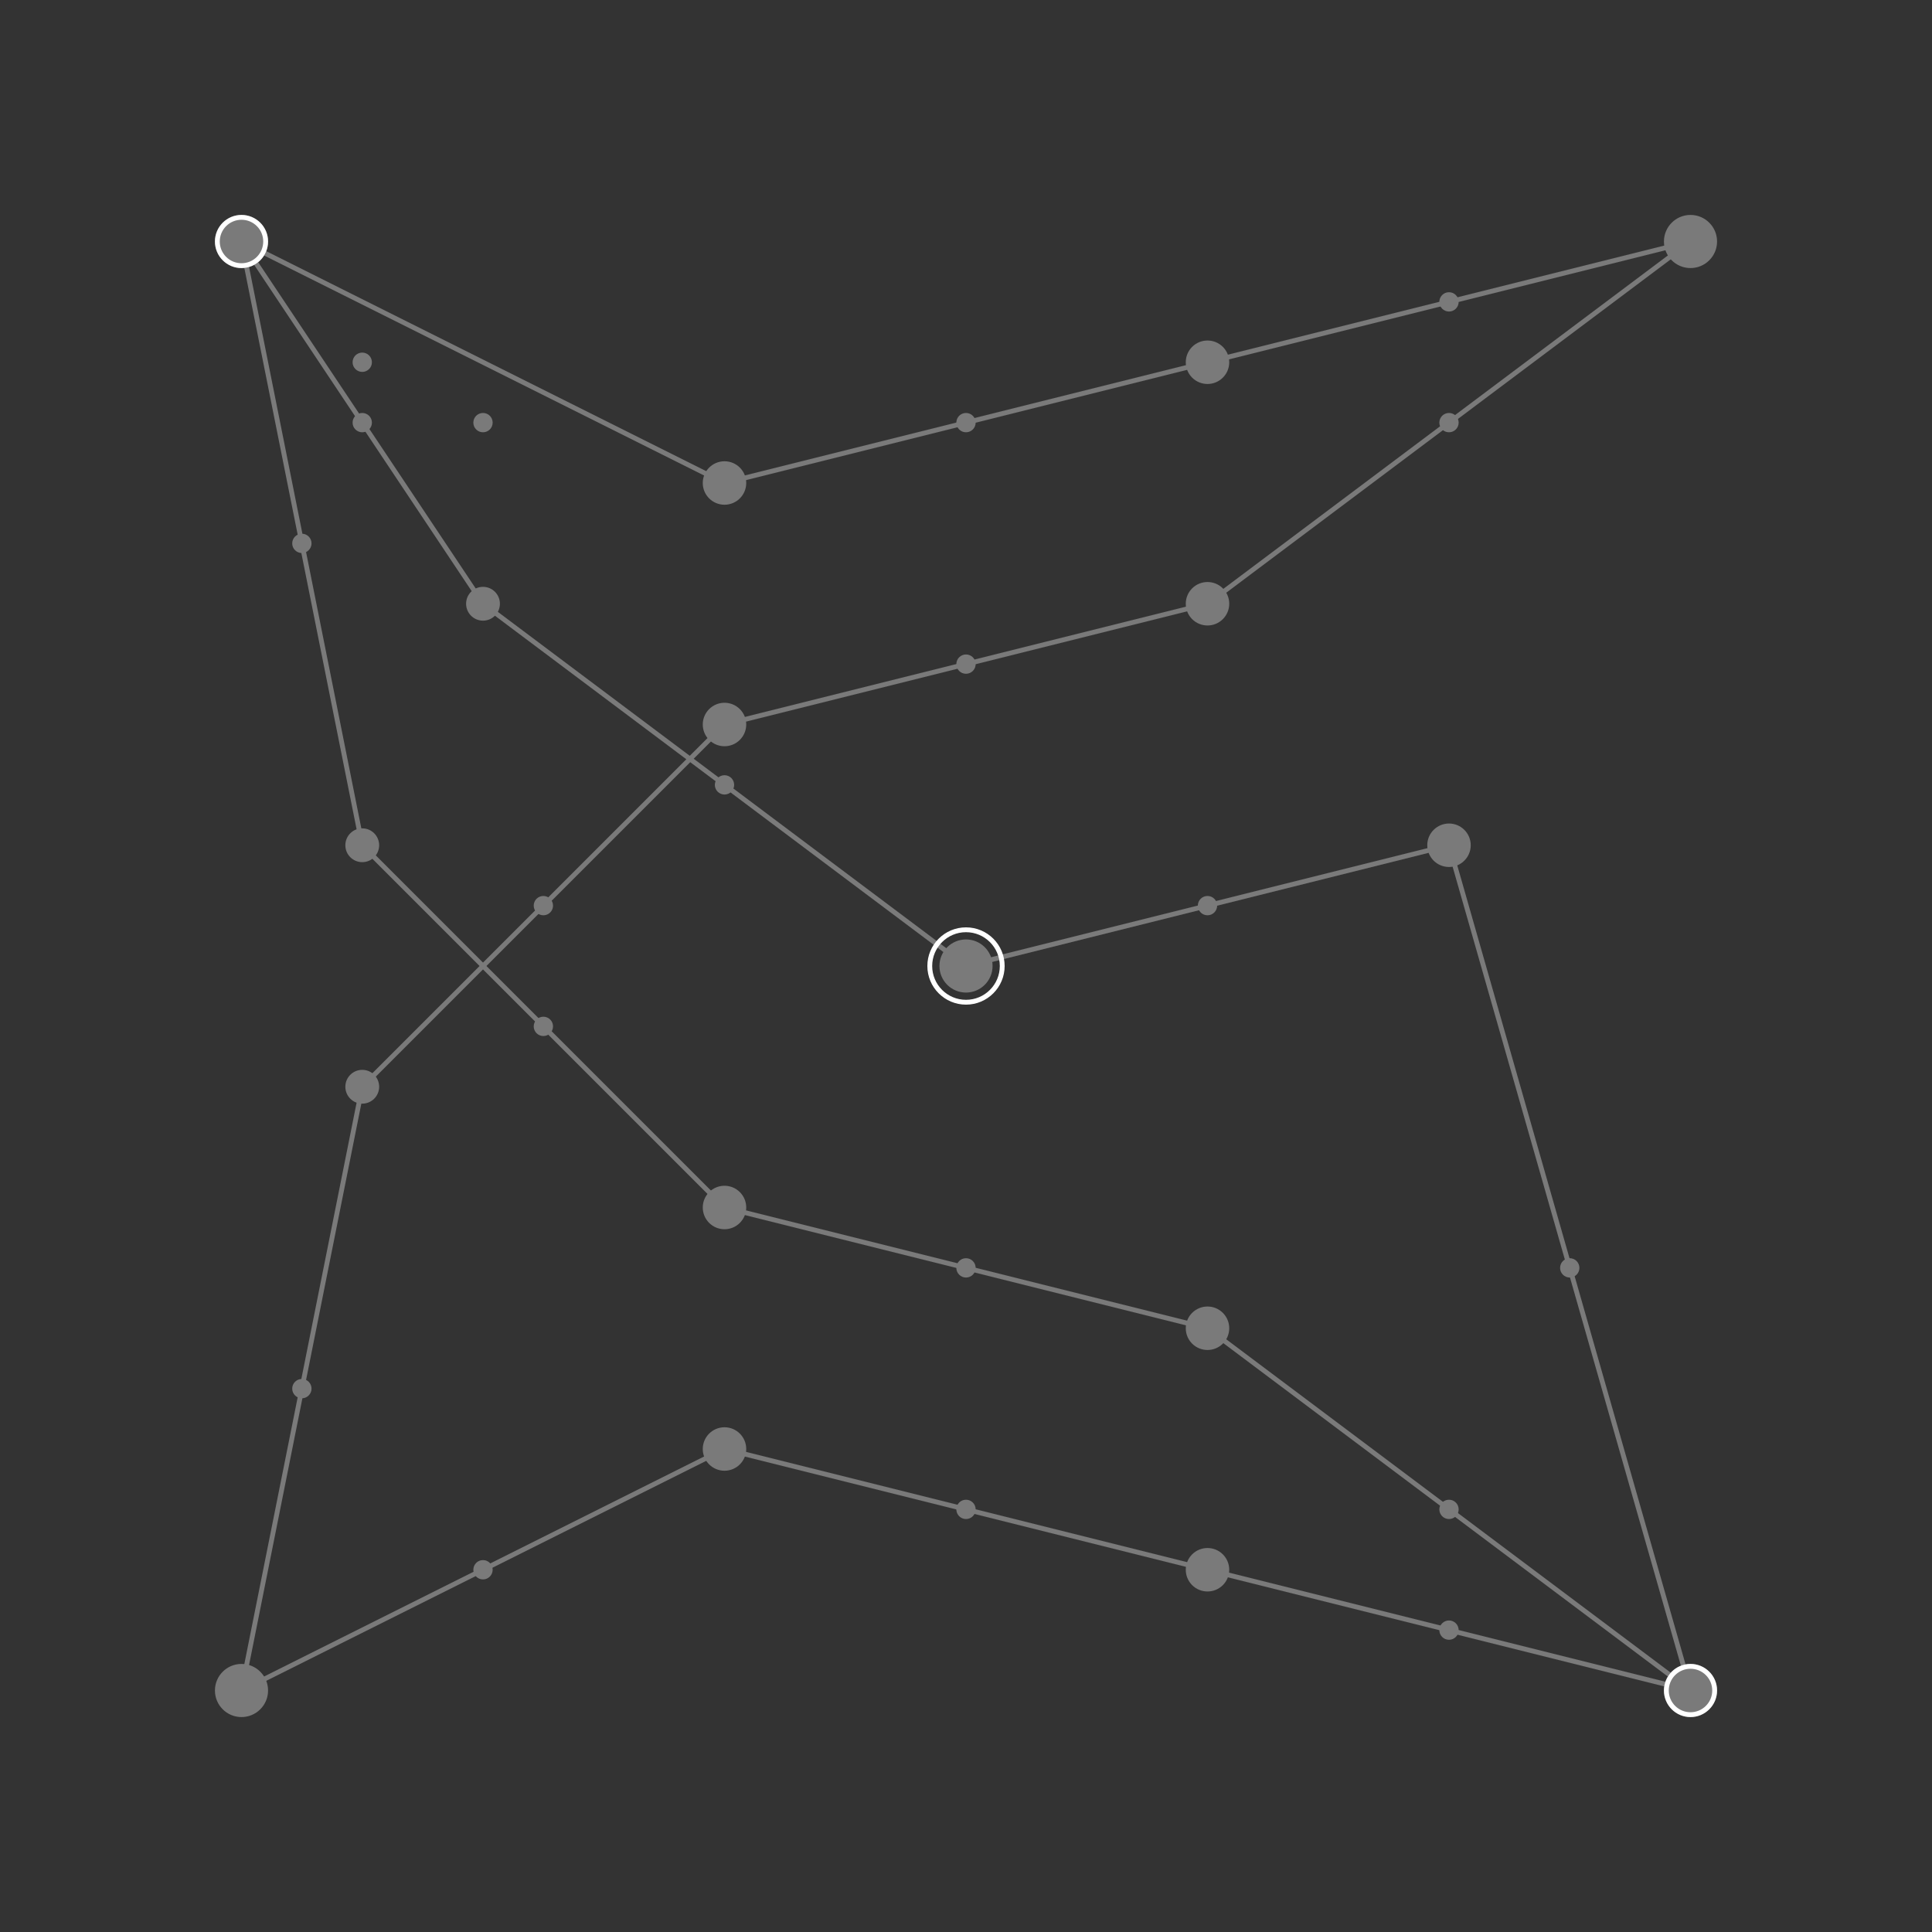 <svg xmlns="http://www.w3.org/2000/svg" width="800" height="800" viewBox="0 0 800 800">
  <rect x="0" y="0" width="800" height="800" fill="#333333" stroke="none"/>
  <g fill="none" stroke="#ffffff" stroke-width="2" opacity="0.35">
    <!-- Connection Lines -->
    <line x1="100" y1="100" x2="300" y2="200" />
    <line x1="300" y1="200" x2="500" y2="150" />
    <line x1="500" y1="150" x2="700" y2="100" />
    <line x1="100" y1="100" x2="150" y2="350" />
    <line x1="150" y1="350" x2="300" y2="500" />
    <line x1="300" y1="500" x2="500" y2="550" />
    <line x1="500" y1="550" x2="700" y2="700" />
    <line x1="100" y1="700" x2="300" y2="600" />
    <line x1="300" y1="600" x2="500" y2="650" />
    <line x1="500" y1="650" x2="700" y2="700" />
    <line x1="100" y1="700" x2="150" y2="450" />
    <line x1="150" y1="450" x2="300" y2="300" />
    <line x1="300" y1="300" x2="500" y2="250" />
    <line x1="500" y1="250" x2="700" y2="100" />
    <line x1="100" y1="100" x2="200" y2="250" />
    <line x1="200" y1="250" x2="400" y2="400" />
    <line x1="400" y1="400" x2="600" y2="350" />
    <line x1="600" y1="350" x2="700" y2="700" />
    
    <!-- Large Node Points -->
    <circle cx="100" cy="100" r="10" fill="#ffffff" />
    <circle cx="300" cy="200" r="8" fill="#ffffff" />
    <circle cx="500" cy="150" r="8" fill="#ffffff" />
    <circle cx="700" cy="100" r="10" fill="#ffffff" />
    <circle cx="150" cy="350" r="6" fill="#ffffff" />
    <circle cx="300" cy="500" r="8" fill="#ffffff" />
    <circle cx="500" cy="550" r="8" fill="#ffffff" />
    <circle cx="700" cy="700" r="10" fill="#ffffff" />
    <circle cx="100" cy="700" r="10" fill="#ffffff" />
    <circle cx="300" cy="600" r="8" fill="#ffffff" />
    <circle cx="500" cy="650" r="8" fill="#ffffff" />
    <circle cx="150" cy="450" r="6" fill="#ffffff" />
    <circle cx="300" cy="300" r="8" fill="#ffffff" />
    <circle cx="500" cy="250" r="8" fill="#ffffff" />
    <circle cx="200" cy="250" r="6" fill="#ffffff" />
    <circle cx="400" cy="400" r="10" fill="#ffffff" />
    <circle cx="600" cy="350" r="8" fill="#ffffff" />
    
    <!-- Small Node Points -->
    <circle cx="150" cy="150" r="3" fill="#ffffff" />
    <circle cx="200" cy="175" r="3" fill="#ffffff" />
    <circle cx="400" cy="175" r="3" fill="#ffffff" />
    <circle cx="600" cy="125" r="3" fill="#ffffff" />
    <circle cx="125" cy="225" r="3" fill="#ffffff" />
    <circle cx="225" cy="425" r="3" fill="#ffffff" />
    <circle cx="400" cy="525" r="3" fill="#ffffff" />
    <circle cx="600" cy="625" r="3" fill="#ffffff" />
    <circle cx="200" cy="650" r="3" fill="#ffffff" />
    <circle cx="400" cy="625" r="3" fill="#ffffff" />
    <circle cx="600" cy="675" r="3" fill="#ffffff" />
    <circle cx="125" cy="575" r="3" fill="#ffffff" />
    <circle cx="225" cy="375" r="3" fill="#ffffff" />
    <circle cx="400" cy="275" r="3" fill="#ffffff" />
    <circle cx="600" cy="175" r="3" fill="#ffffff" />
    <circle cx="150" cy="175" r="3" fill="#ffffff" />
    <circle cx="300" cy="325" r="3" fill="#ffffff" />
    <circle cx="500" cy="375" r="3" fill="#ffffff" />
    <circle cx="650" cy="525" r="3" fill="#ffffff" />
  </g>

  <!-- Animated Pulse Circles -->
  <circle cx="400" cy="400" r="15" fill="none" stroke="#ffffff" stroke-width="2">
    <animate attributeName="r" from="15" to="50" dur="3s" repeatCount="indefinite" />
    <animate attributeName="opacity" from="0.8" to="0" dur="3s" repeatCount="indefinite" />
  </circle>
  <circle cx="100" cy="100" r="10" fill="none" stroke="#ffffff" stroke-width="2">
    <animate attributeName="r" from="10" to="40" dur="4s" repeatCount="indefinite" />
    <animate attributeName="opacity" from="0.8" to="0" dur="4s" repeatCount="indefinite" />
  </circle>
  <circle cx="700" cy="700" r="10" fill="none" stroke="#ffffff" stroke-width="2">
    <animate attributeName="r" from="10" to="40" dur="3.5s" repeatCount="indefinite" />
    <animate attributeName="opacity" from="0.8" to="0" dur="3.5s" repeatCount="indefinite" />
  </circle>
</svg> 